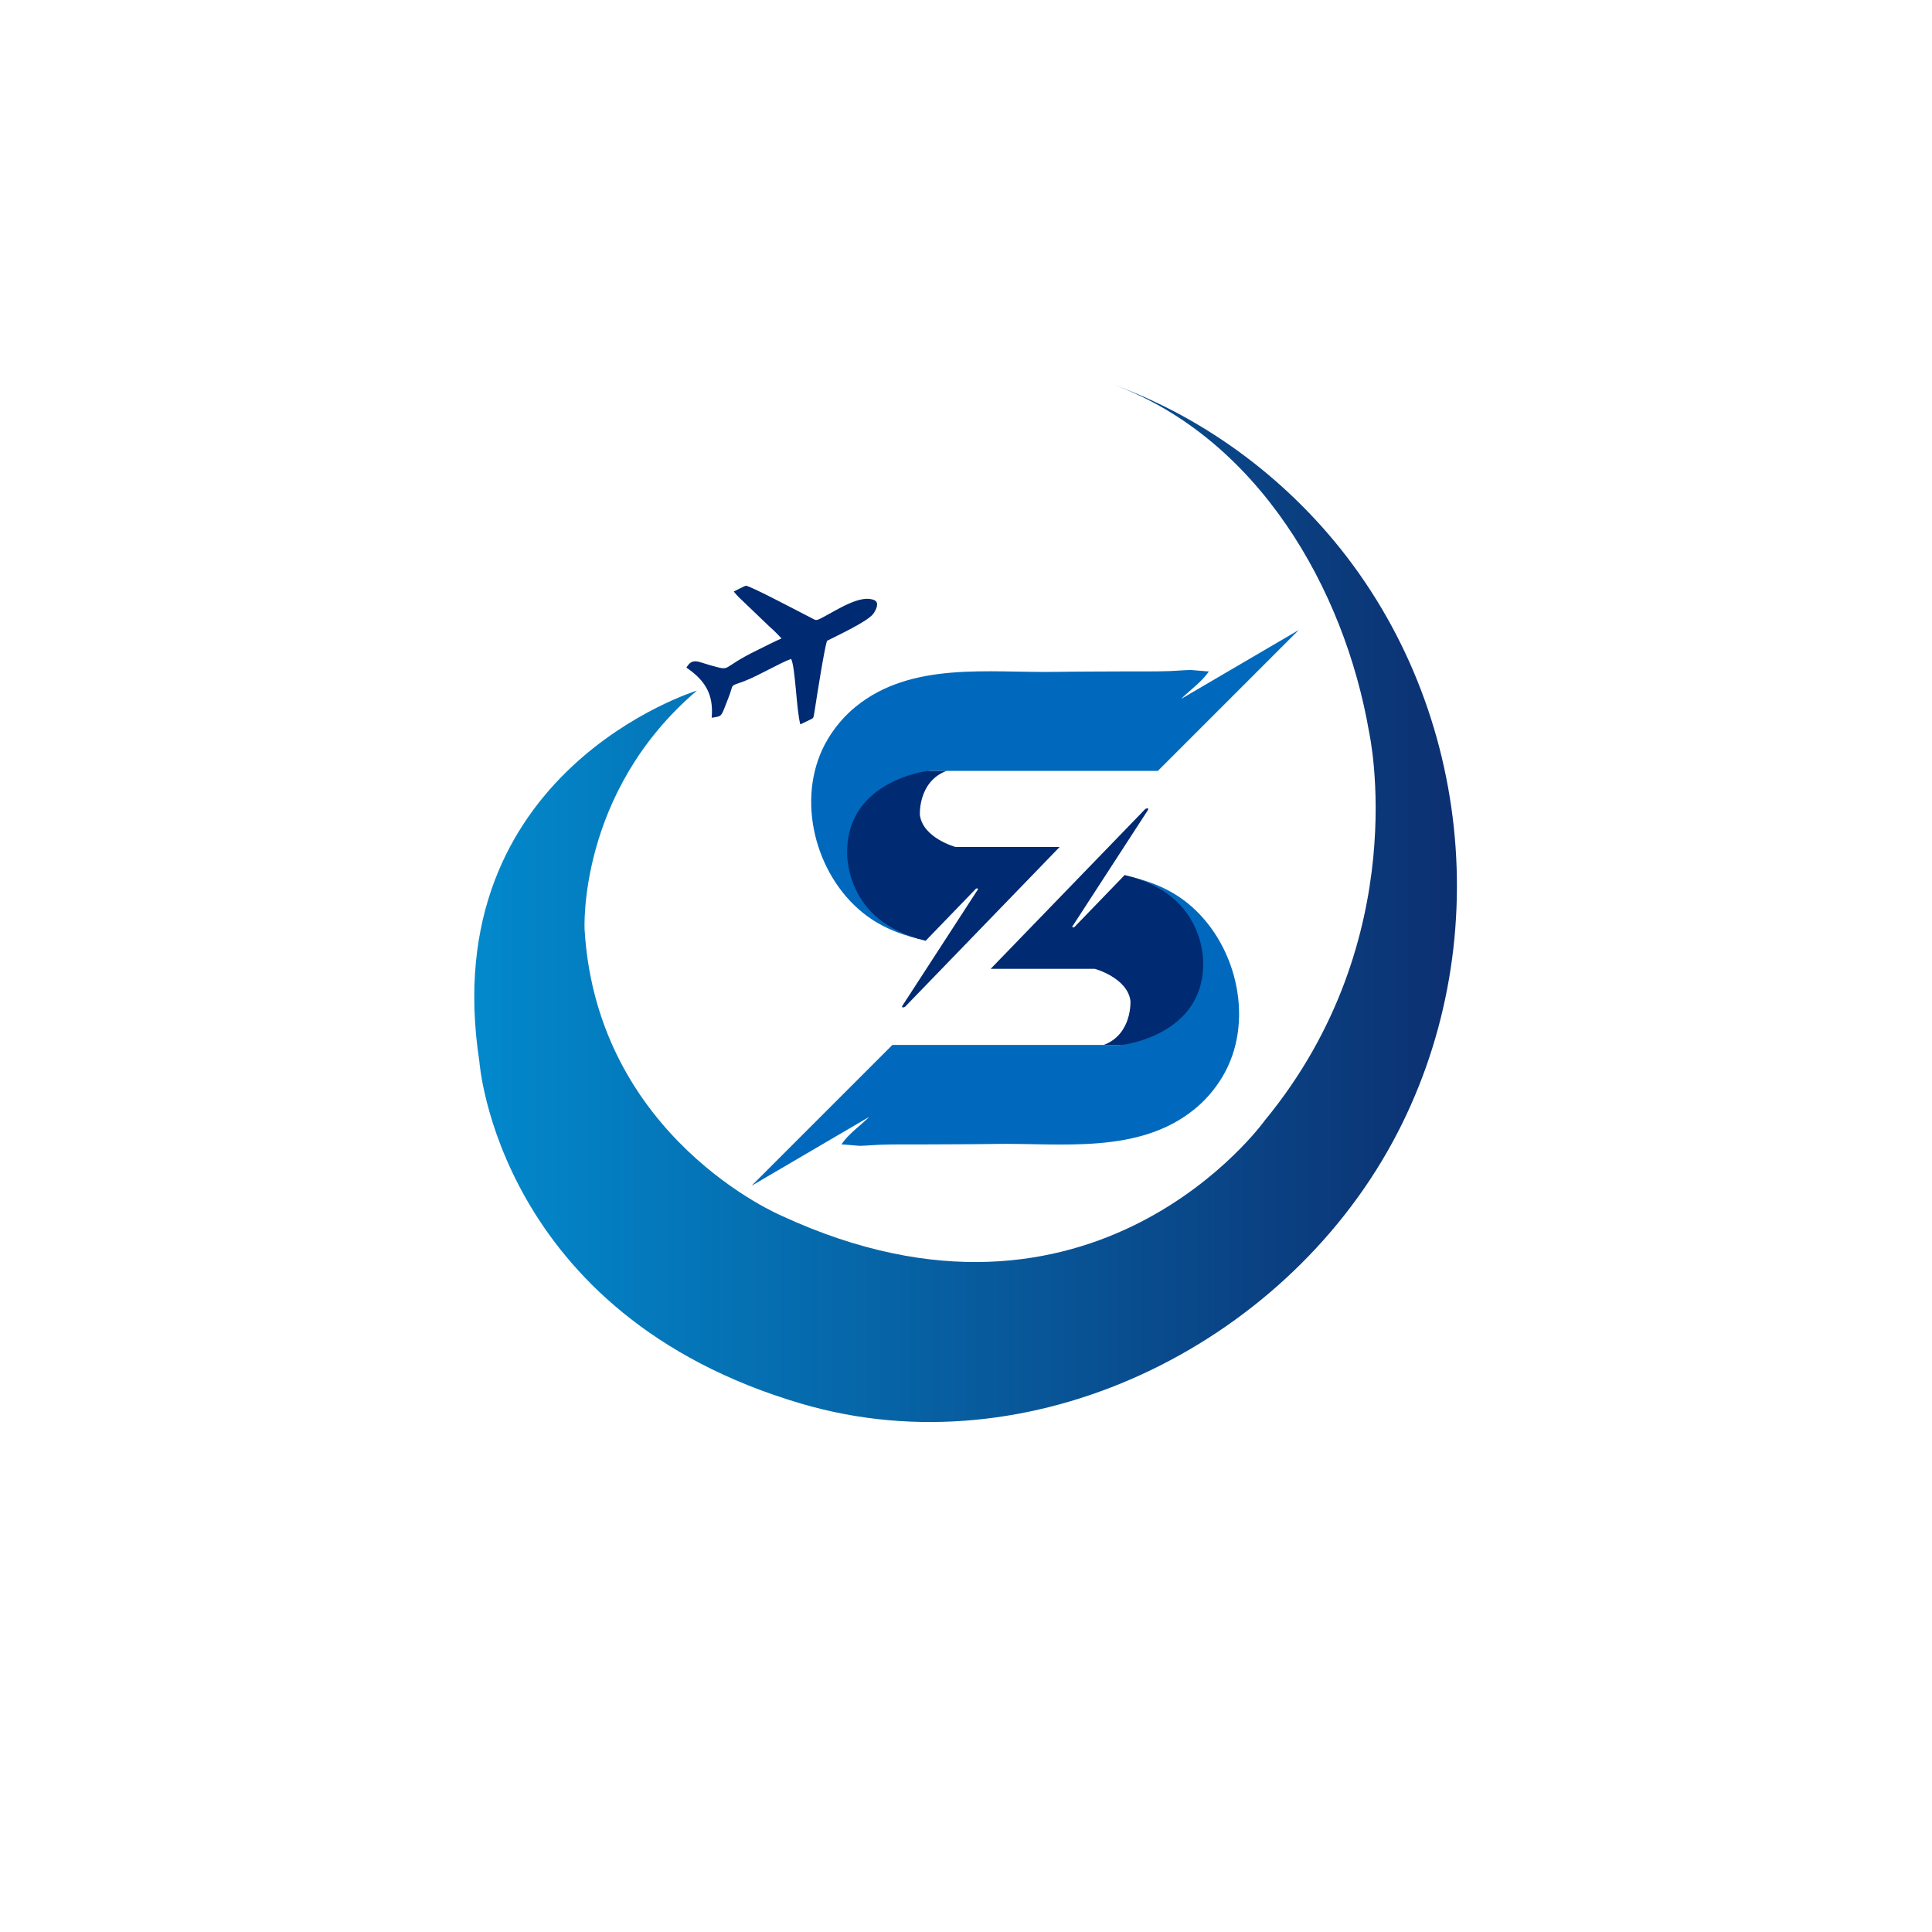 <?xml version="1.0" encoding="UTF-8"?>
<svg id="Layer_1" data-name="Layer 1" xmlns="http://www.w3.org/2000/svg" xmlns:xlink="http://www.w3.org/1999/xlink" viewBox="0 0 500 500">
  <defs>
    <style>
      .cls-1 {
        fill: #002a72;
      }

      .cls-1, .cls-2 {
        fill-rule: evenodd;
      }

      .cls-3 {
        fill: url(#linear-gradient);
      }

      .cls-2 {
        fill: #0069bd;
      }
    </style>
    <linearGradient id="linear-gradient" x1="122.74" y1="233.83" x2="377.06" y2="233.83" gradientUnits="userSpaceOnUse">
      <stop offset="0" stop-color="#0289cc"/>
      <stop offset="1" stop-color="#0c3071"/>
    </linearGradient>
  </defs>
  <path class="cls-1" d="m184.18,185.75c2.86-.44,2.34-.11,4.26-4.96,1.71-4.24.04-2.92,4.29-4.55,3.73-1.46,9.04-4.63,12.01-5.72,1.11,2.11,1.37,13.43,2.39,16.95l2.21-1.07c1.32-.64,1.11-.36,1.44-2.15.6-3.88,2.52-16.17,3.24-18.4,2.81-1.44,10.42-4.95,11.99-7,.7-1.02,1.69-2.87.25-3.54-3.56-1.53-9.42,2.42-13.65,4.64-1.73.84-1.35.57-3.13-.28-1.91-.95-15.47-8.15-16.47-8.09-.38.1-2.7,1.31-3.12,1.51.88,1.11,1.97,2.12,3.06,3.14l6.22,5.96c1.02.87,2.21,2.09,3.09,3.03-2.04.9-4.02,1.94-6.09,2.95-10.25,4.96-6.44,5.59-12.33,4-3.25-.9-4.65-2.02-6.2.61,5.08,3.44,7.06,7.18,6.54,12.98h0Z"/>
  <g>
    <path class="cls-2" d="m305.77,180.82l30.34-17.77-36.46,36.46h-58.96s-21.81,2.31-21,21.34c0,0-.69,18.34,20.31,22.61-6.6-1.34-12.54-3.55-17.72-8.09-12.03-10.56-16.37-30.14-8.05-44.08,1.91-3.2,4.37-6.09,7.27-8.44,14.44-11.71,34.38-8.69,51.59-8.97,6.05-.1,12.09-.08,18.14-.12,3.87-.02,7.76.05,11.63-.09,1.76-.07,3.51-.24,5.27-.28.43,0,4.69.42,4.71.37-1.7,2.61-4.85,4.82-7.1,7.04Z"/>
    <path class="cls-1" d="m274.21,219.2h-26.92s-8.46-2.31-9.23-8.31c0,0-.5-8.58,6.88-11.38h-4.88s-20.61,2.44-20.82,20.66c0,0-1.14,18.34,20.32,23.3l13.04-13.5s.97-.3.22.61l-19.31,29.75s-.32.72.71.23l40-41.35Z"/>
  </g>
  <g>
    <path class="cls-2" d="m224.84,289.11l-30.34,17.77,36.46-36.46h58.96s21.81-2.31,21-21.34c0,0,.69-18.34-20.31-22.61,6.6,1.34,12.54,3.55,17.72,8.09,12.03,10.56,16.37,30.14,8.05,44.08-1.91,3.2-4.37,6.09-7.27,8.44-14.44,11.71-34.38,8.69-51.59,8.97-6.05.1-12.09.08-18.14.12-3.87.02-7.76-.05-11.63.09-1.76.07-3.51.24-5.27.28-.43,0-4.69-.42-4.71-.37,1.7-2.61,4.85-4.82,7.1-7.04Z"/>
    <path class="cls-1" d="m256.41,250.73h26.92s8.46,2.31,9.23,8.31c0,0,.5,8.58-6.88,11.38h4.88s20.61-2.44,20.82-20.66c0,0,1.14-18.34-20.32-23.3l-13.04,13.5s-.97.3-.22-.61l19.31-29.75s.32-.72-.71-.23l-40,41.35Z"/>
  </g>
  <path class="cls-3" d="m288.42,99.63c36.99,13.8,59.52,52.57,65.92,89.95,0,0,11.77,53.3-27,100.37,0,0-44.3,62.07-125.06,24.69,0,0-47.76-20.07-50.99-74.07,0,0-1.85-35.53,29.07-61.84,0,0-67.84,20.77-56.3,95.99,0,0,4.61,65.53,83.53,88.61,58.99,17.25,124.05-14.85,152.79-67.72,27.33-50.27,20.62-114.41-16.89-157.71-14.77-17.05-33.87-30.5-55.08-38.28Z"/>
</svg>